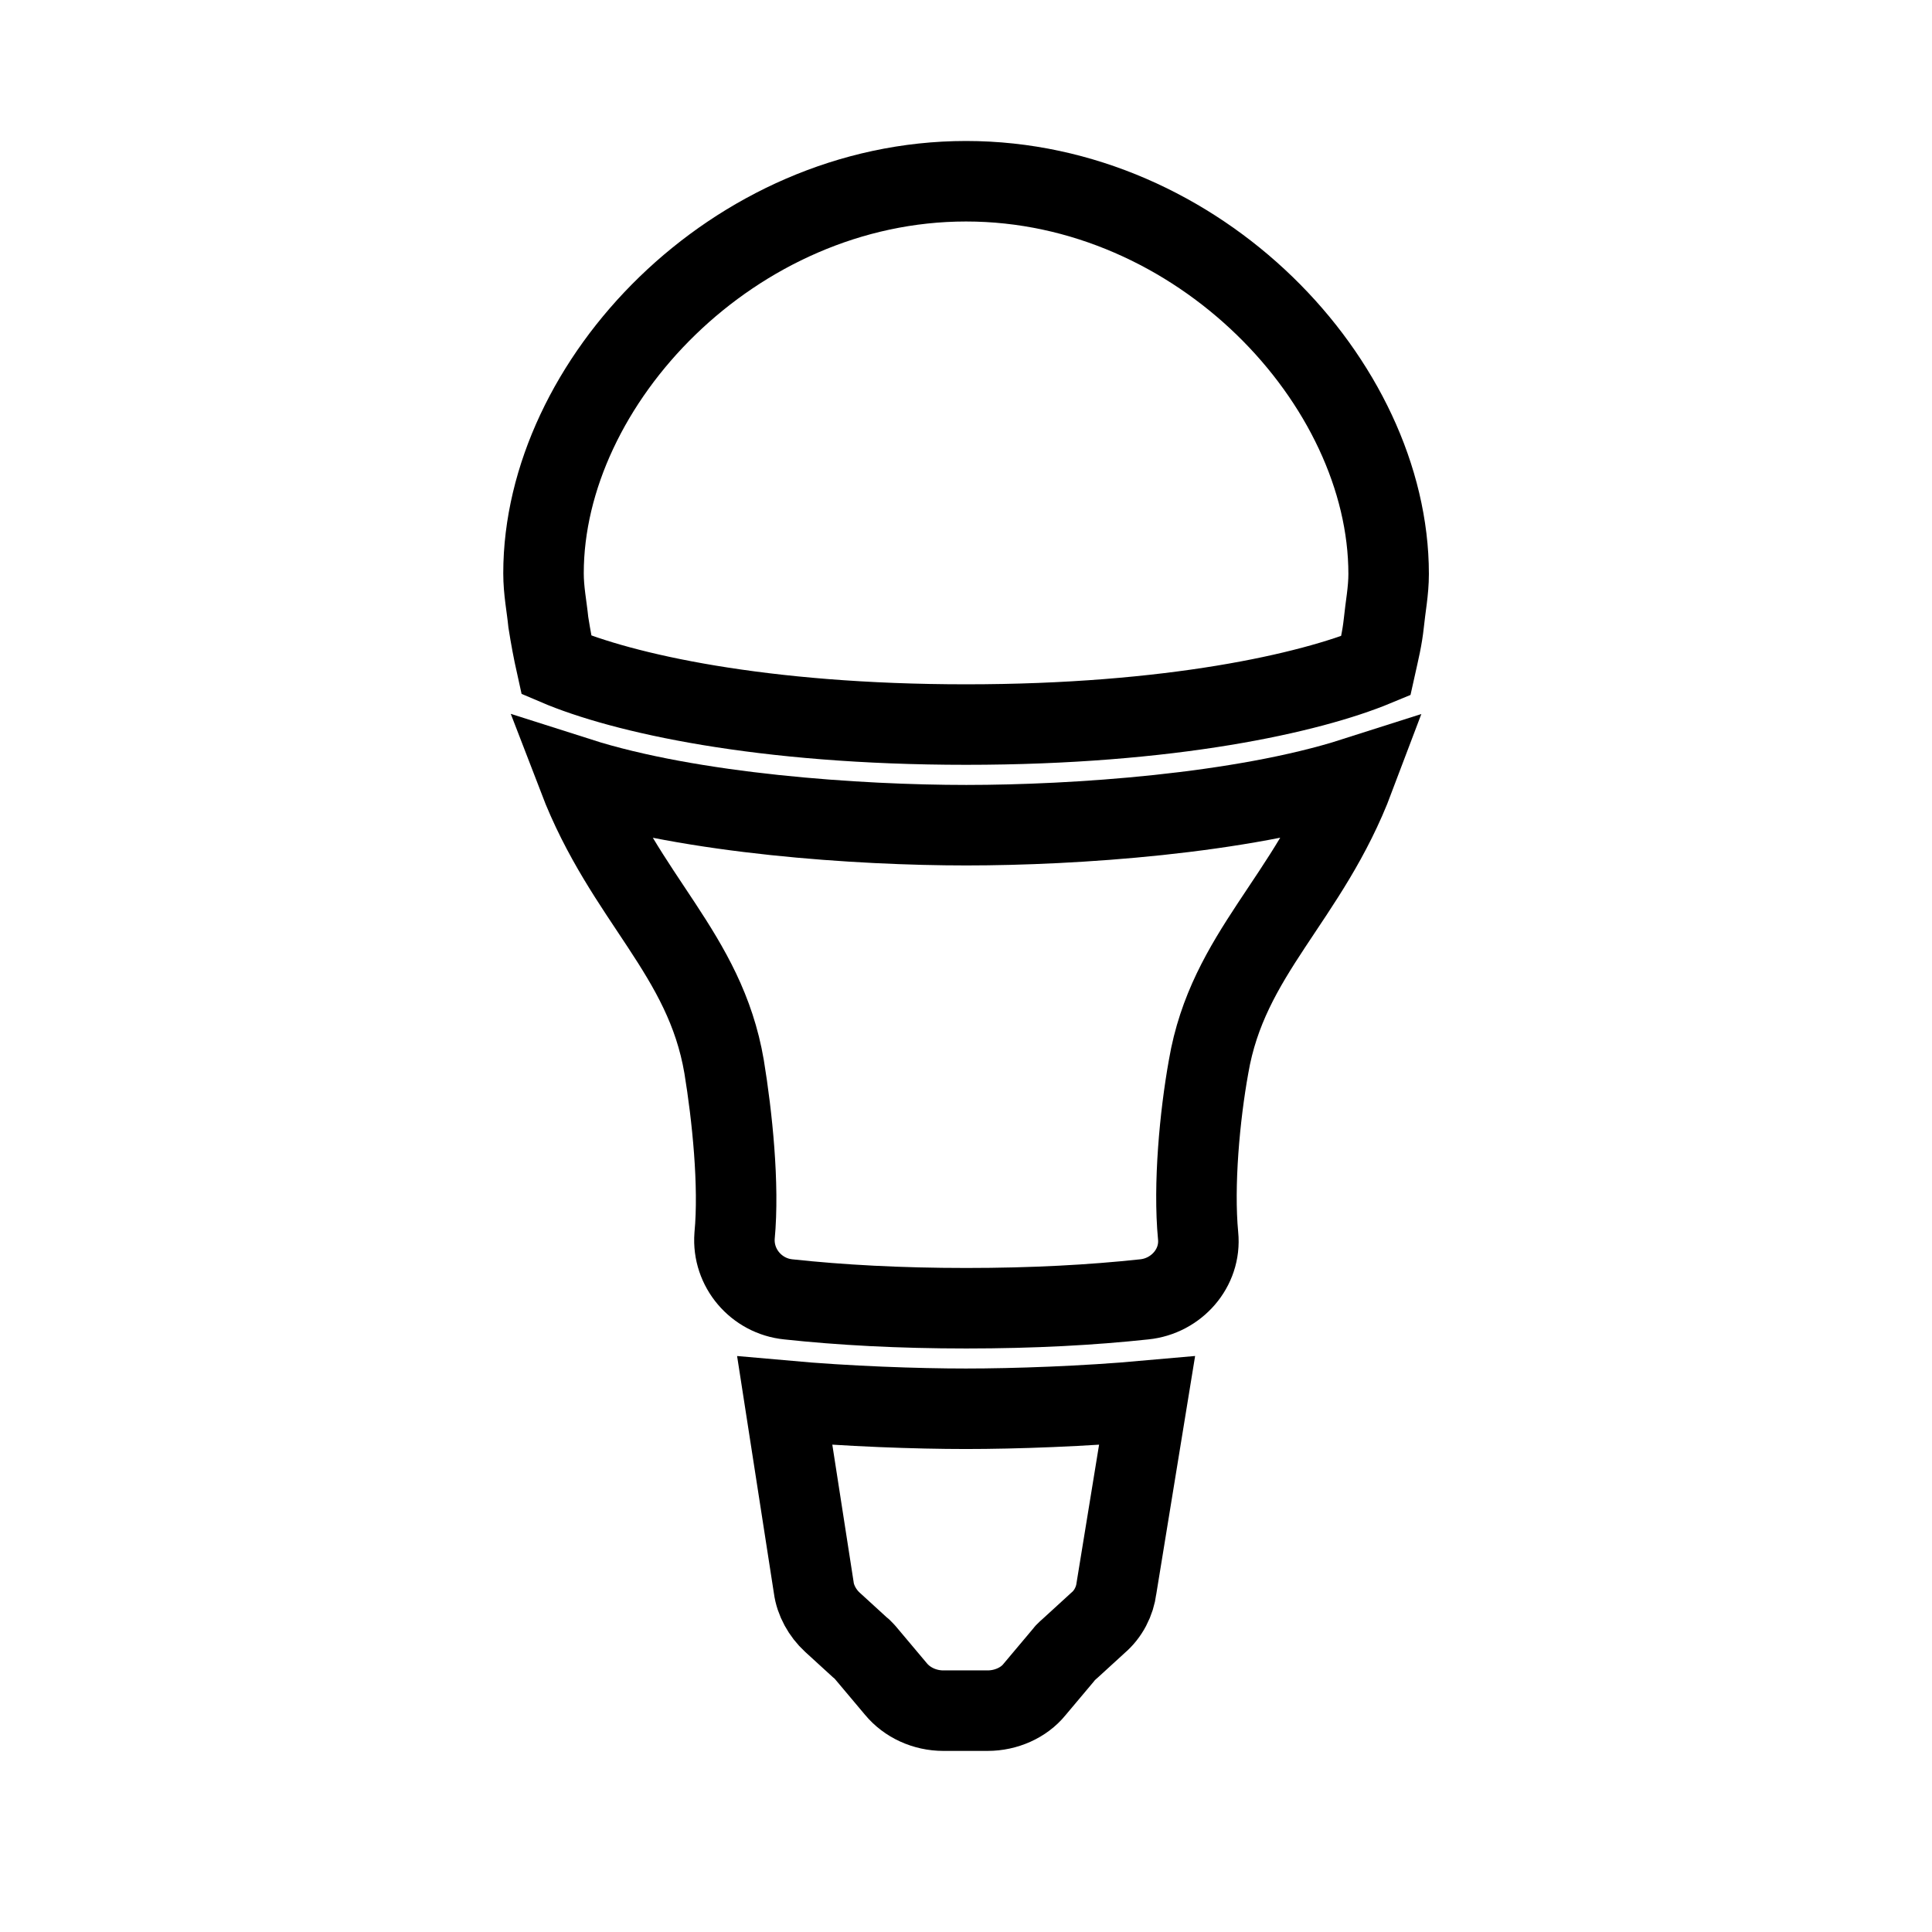 <?xml version="1.0" encoding="UTF-8" standalone="no"?>
<!-- Created with Inkscape (http://www.inkscape.org/) -->

<svg
   width="192"
   height="192"
   viewBox="0 0 50.8 50.8"
   version="1.1"
   id="svg21311"
   xml:space="preserve"
   inkscape:version="1.2.2 (b0a8486541, 2022-12-01)"
   sodipodi:docname="hue.svg"
   xmlns:inkscape="http://www.inkscape.org/namespaces/inkscape"
   xmlns:sodipodi="http://sodipodi.sourceforge.net/DTD/sodipodi-0.dtd"
   xmlns="http://www.w3.org/2000/svg"
   xmlns:svg="http://www.w3.org/2000/svg"><sodipodi:namedview
     id="namedview21313"
     pagecolor="#ffffff"
     bordercolor="#000000"
     borderopacity="0.25"
     inkscape:showpageshadow="2"
     inkscape:pageopacity="0.0"
     inkscape:pagecheckerboard="0"
     inkscape:deskcolor="#d1d1d1"
     inkscape:document-units="mm"
     showgrid="false"
     inkscape:zoom="2.2447495"
     inkscape:cx="61.699535"
     inkscape:cy="90.210511"
     inkscape:window-width="2031"
     inkscape:window-height="1074"
     inkscape:window-x="26"
     inkscape:window-y="23"
     inkscape:window-maximized="0"
     inkscape:current-layer="g1885"
     showguides="true" /><defs
     id="defs21308" /><g
     inkscape:label="Layer 1"
     inkscape:groupmode="layer"
     id="layer1"><g
       style="fill:#44739e"
       id="g1885"
       transform="matrix(2.352,0,0,2.352,-2.822,-2.822)"><path
         style="fill:none;stroke:#000000;stroke-width:0.9;stroke-dasharray:none;stroke-opacity:1"
         d="m 12,3.226 c 2.601,0 4.724,2.25 4.724,4.391 0,0.189 -0.036,0.369 -0.054,0.549 -0.018,0.171 -0.054,0.315 -0.09,0.477 C 15.843,8.949 14.286,9.3 12,9.3 9.714,9.3 8.157,8.949 7.42,8.634 7.384,8.472 7.357,8.328 7.33,8.157 7.312,7.977 7.276,7.806 7.276,7.608 7.276,5.476 9.399,3.226 12,3.226 Z"
         id="path1897" /><path
         style="fill:none;stroke:#000000;stroke-width:0.9;stroke-dasharray:none;stroke-opacity:1"
         d="m 9.973,16.859 c 0.702,0.063 1.476,0.09 2.025,0.09 0.549,0 1.323,-0.027 2.025,-0.09 l -0.342,2.097 c -0.018,0.144 -0.09,0.288 -0.207,0.387 l -0.315,0.288 c -0.018,0.018 -0.045,0.036 -0.063,0.063 l -0.333,0.396 c -0.117,0.144 -0.315,0.234 -0.522,0.234 h -0.495 c -0.207,0 -0.405,-0.09 -0.531,-0.243 l -0.333,-0.396 c -0.018,-0.018 -0.036,-0.045 -0.063,-0.063 l -0.315,-0.288 c -0.108,-0.099 -0.189,-0.243 -0.207,-0.387 z"
         id="path1895" /><path
         style="fill:none;stroke:#000000;stroke-width:0.9;stroke-dasharray:none;stroke-opacity:1"
         d="m 7.666,9.894 c 1.269,0.405 3.132,0.531 4.337,0.531 1.206,0 3.069,-0.126 4.337,-0.531 -0.513,1.359 -1.413,1.962 -1.629,3.231 -0.099,0.549 -0.171,1.323 -0.117,1.89 0.036,0.36 -0.243,0.675 -0.603,0.711 -0.585,0.063 -1.242,0.099 -1.989,0.099 -0.747,0 -1.404,-0.036 -1.989,-0.099 C 9.655,15.69 9.385,15.375 9.412,15.015 9.466,14.448 9.385,13.674 9.295,13.125 9.079,11.856 8.188,11.253 7.666,9.894 Z"
         id="path1876" /></g></g></svg>
